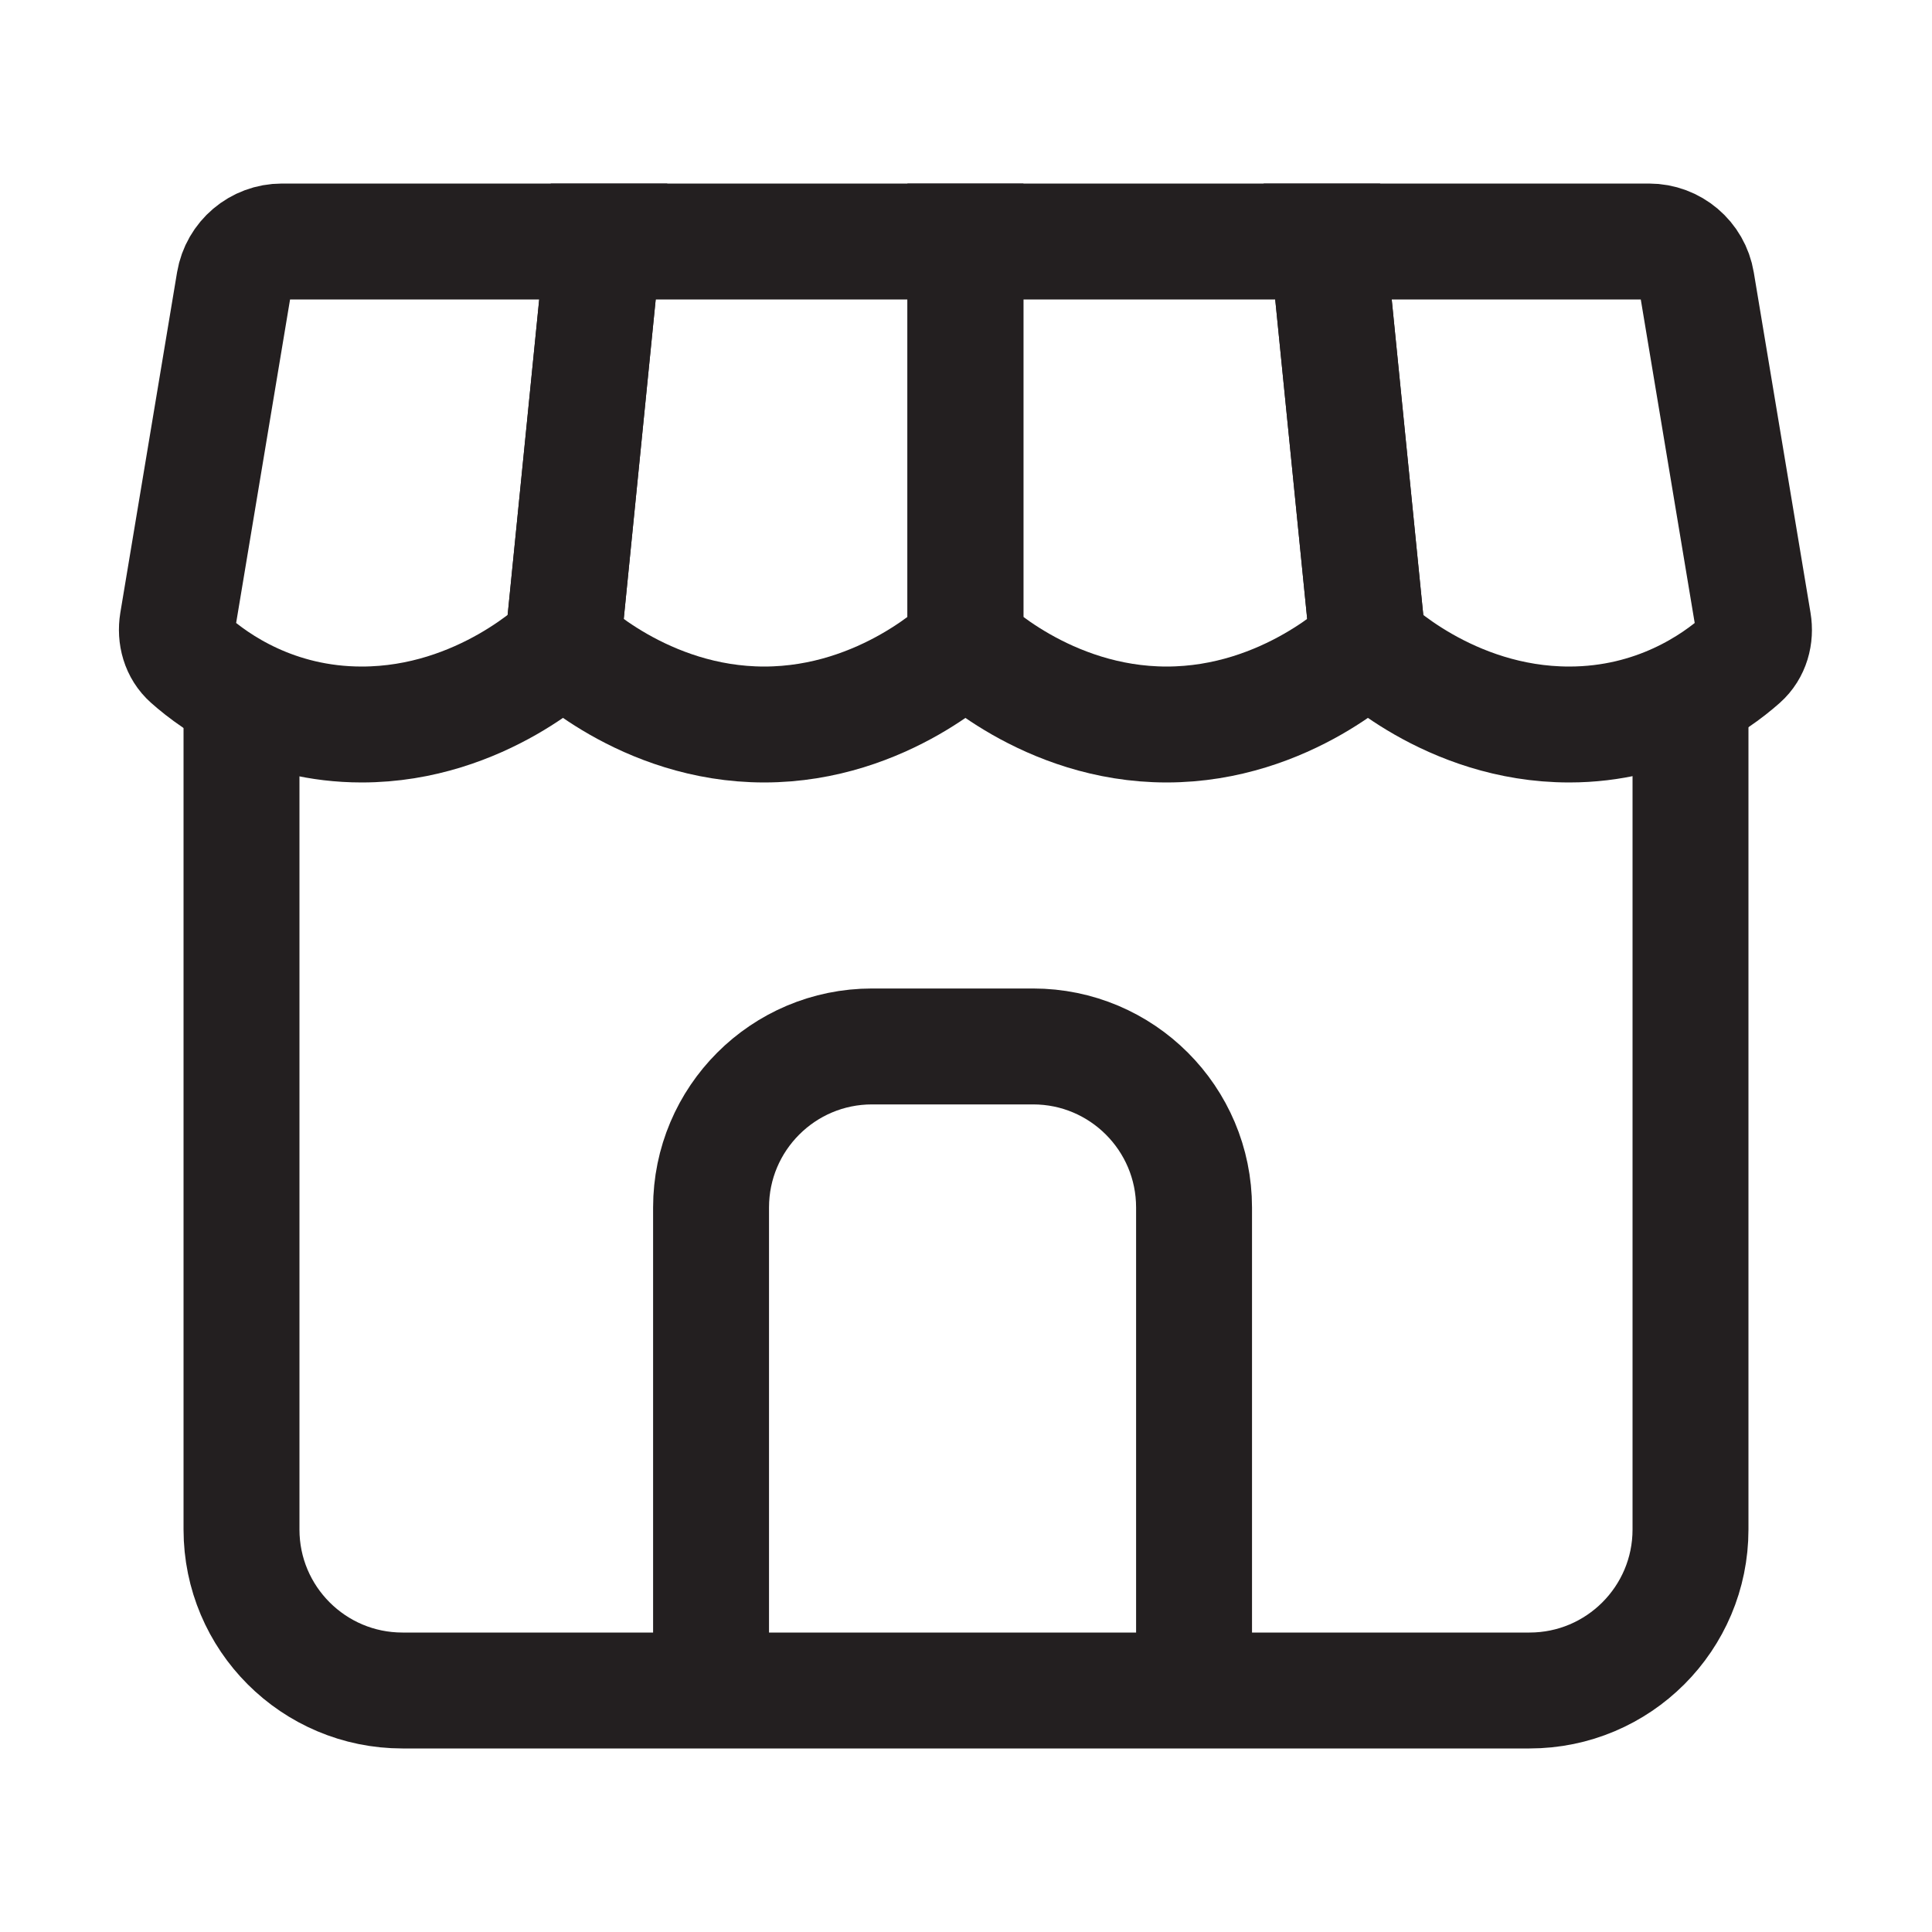 <svg width="25" height="25" viewBox="0 0 25 25" fill="none" xmlns="http://www.w3.org/2000/svg">
	<path d="M21.338 3.125H17.18L17.701 8.333C17.701 8.333 18.742 9.375 20.305 9.375C21.427 9.375 22.19 8.838 22.532 8.535C22.668 8.414 22.718 8.23 22.688 8.051L21.954 3.647C21.904 3.346 21.643 3.125 21.338 3.125Z" stroke="#231F20" stroke-width="1.5" />
	<path d="M17.18 3.125L17.701 8.333C17.701 8.333 16.659 9.375 15.096 9.375C13.534 9.375 12.492 8.333 12.492 8.333V3.125H17.18Z" stroke="#231F20" stroke-width="1.5" />
	<path d="M12.493 3.125V8.333C12.493 8.333 11.452 9.375 9.889 9.375C8.327 9.375 7.285 8.333 7.285 8.333L7.806 3.125H12.493Z" stroke="#231F20" stroke-width="1.5" />
	<path d="M7.806 3.125H3.648C3.342 3.125 3.082 3.346 3.031 3.647L2.297 8.051C2.268 8.23 2.317 8.414 2.454 8.535C2.795 8.838 3.559 9.375 4.681 9.375C6.243 9.375 7.285 8.333 7.285 8.333L7.806 3.125Z" stroke="#231F20" stroke-width="1.5" />
	<path d="M3.125 9.375V19.792C3.125 20.942 4.058 21.875 5.208 21.875H19.792C20.942 21.875 21.875 20.942 21.875 19.792V9.375" stroke="#231F20" stroke-width="1.5" />
	<path d="M15.451 21.875V15.625C15.451 14.474 14.518 13.541 13.368 13.541H11.284C10.134 13.541 9.201 14.474 9.201 15.625V21.875" stroke="#231F20" stroke-width="1.5" stroke-miterlimit="16" />
</svg>